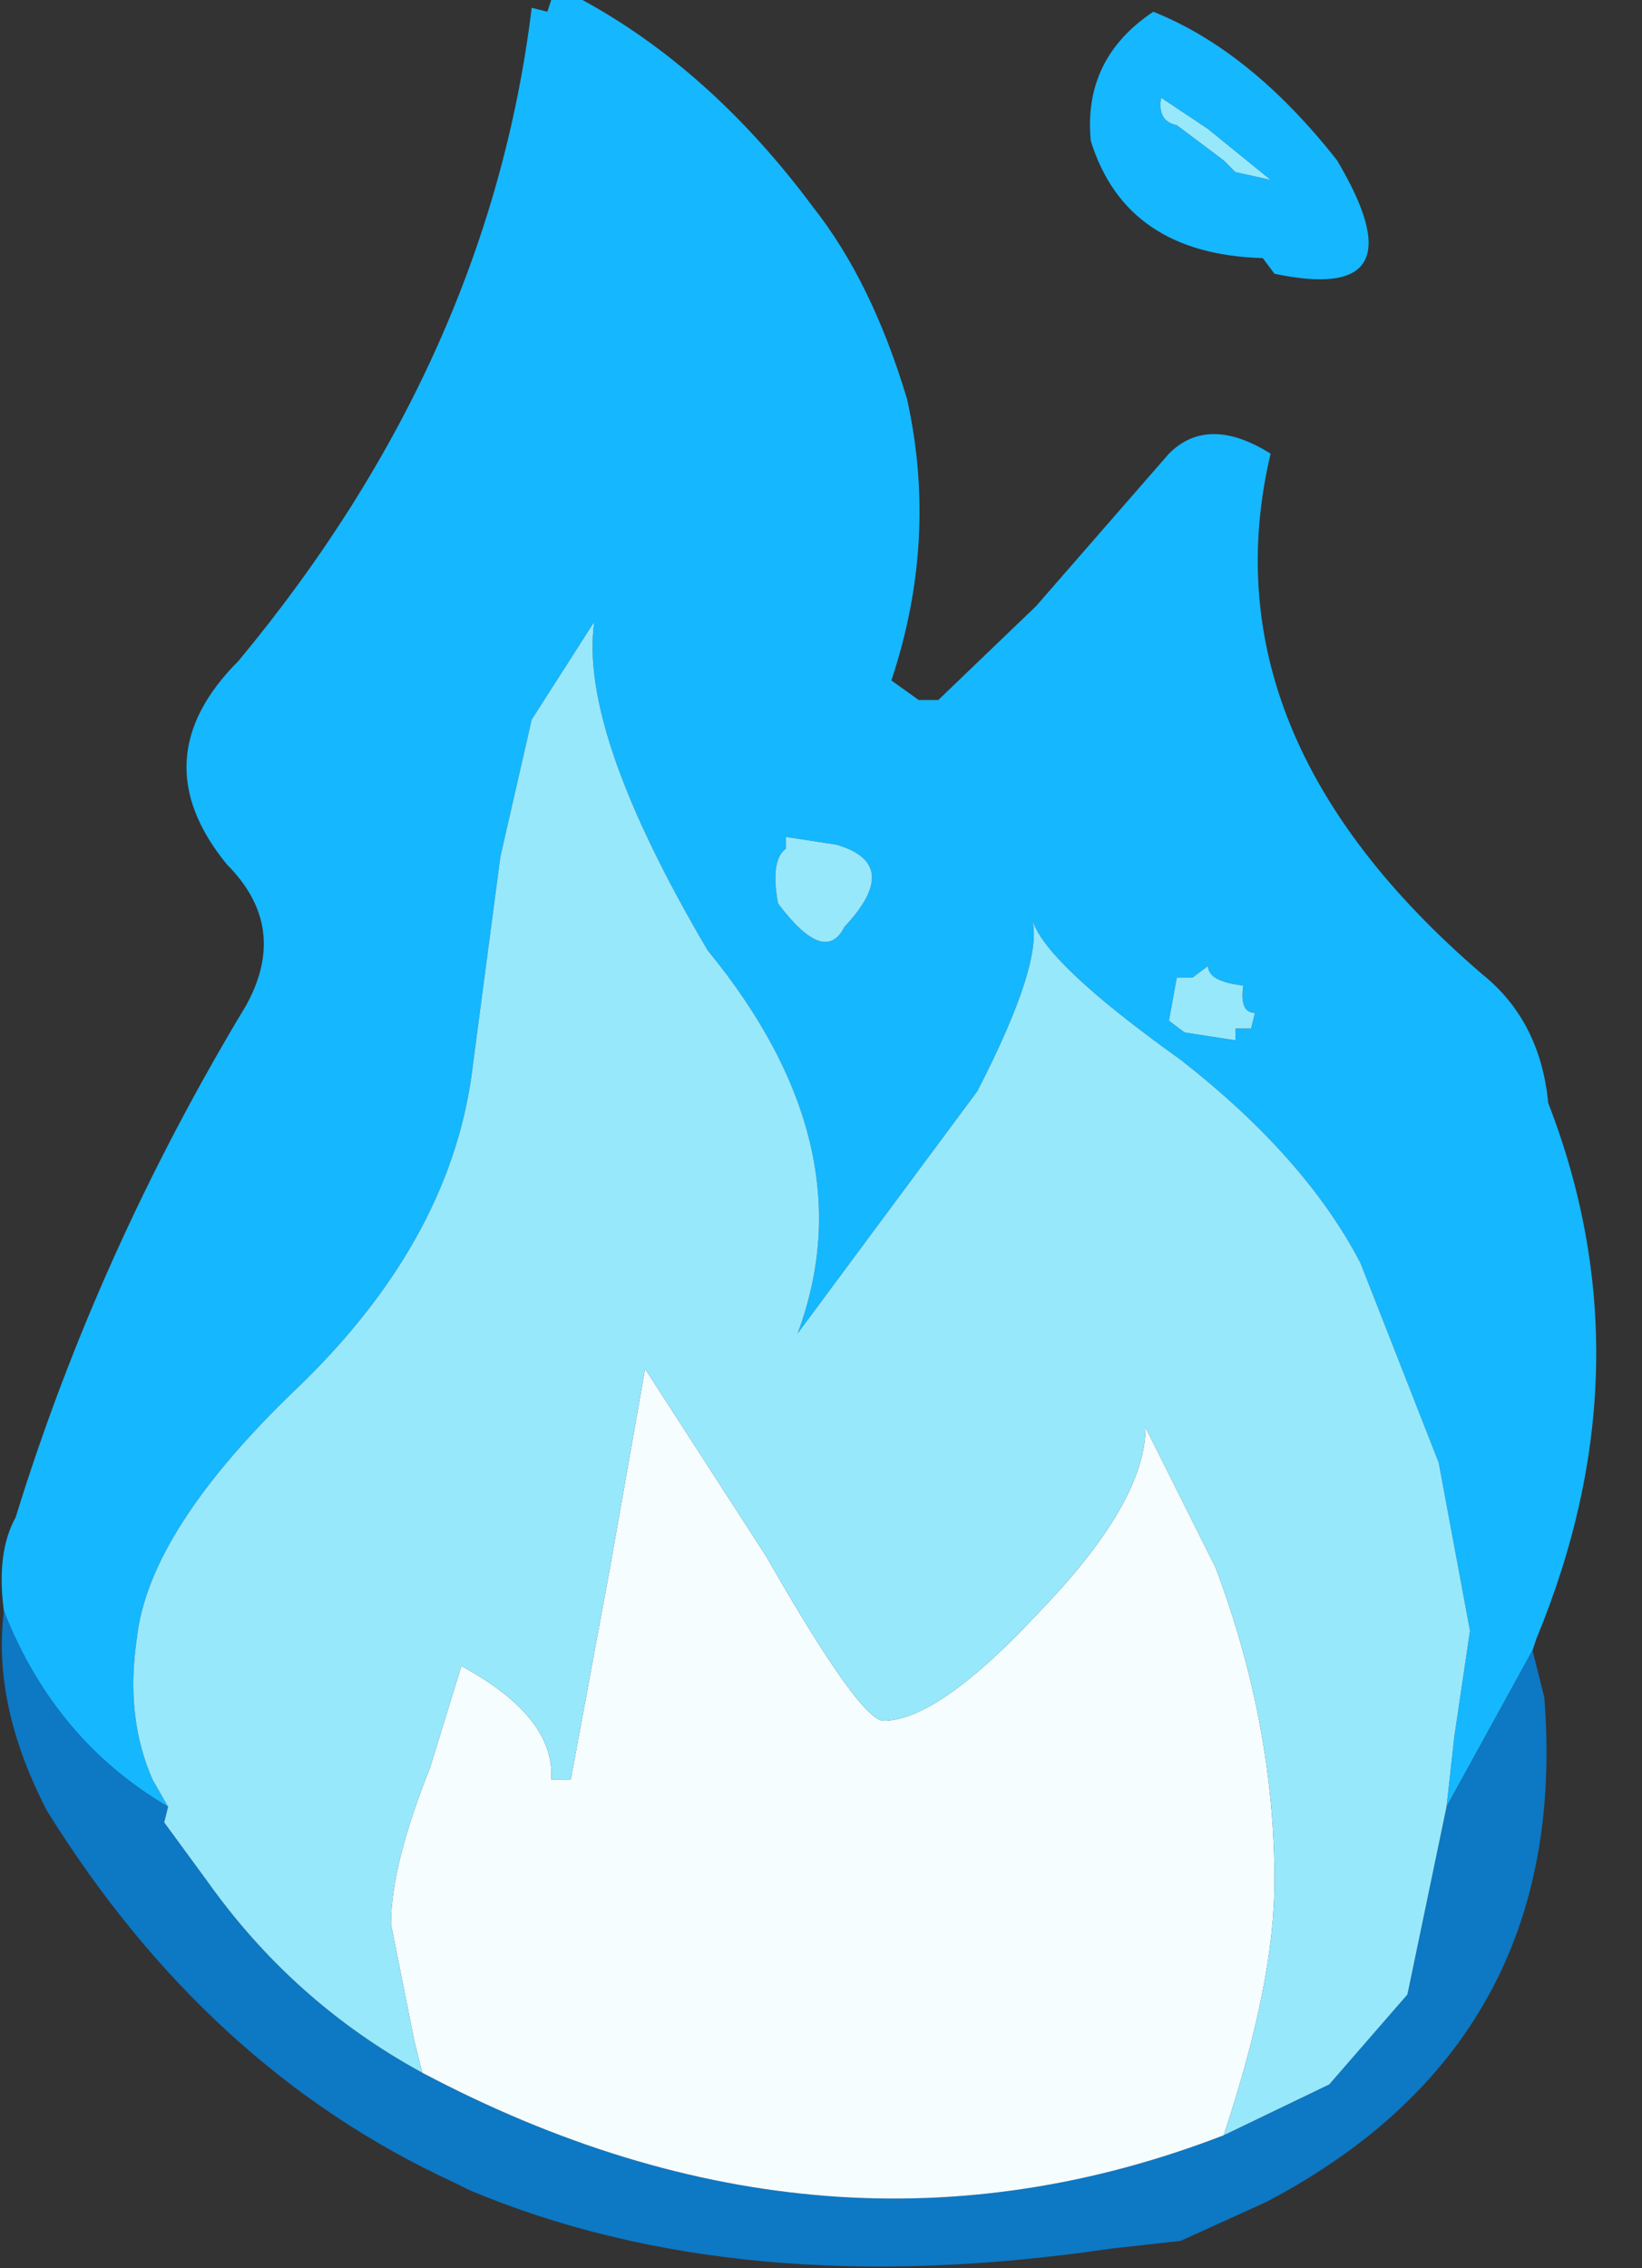 <?xml version="1.0" encoding="utf-8"?>
<svg version="1.1" id="Layer_1"
xmlns="http://www.w3.org/2000/svg"
xmlns:xlink="http://www.w3.org/1999/xlink"
xmlns:author="http://www.sothink.com"
width="21px" height="29px"
xml:space="preserve">
<rect width="100%" height="100%" fill="#333333" stroke="none"/>
<g id="476" transform="matrix(1, 0, 0, 1, 0, 0)">
<path style="fill:#15B7FF;fill-opacity:1" d="M16.15,3.3Q14.4 3.25 13.95 1.8Q13.85 0.75 14.75 0.15Q16 0.65 17.1 2.05Q18.2 3.9 16.3 3.5L16.15 3.3M15.45,1.65L14.85 1.25Q14.8 1.55 15.05 1.6L15.65 2.05L15.8 2.2L16.25 2.3L15.45 1.65M18.5,23.1L18.6 22.2L18.8 20.85L18.4 18.7L17.4 16.15Q16.7 14.8 15.1 13.55Q13.35 12.3 13.2 11.75Q13.35 12.3 12.5 13.95L10.2 17.05Q11.1 14.65 9.05 12.15Q7.4 9.35 7.6 7.95L6.8 9.2L6.4 10.95L6.05 13.6Q5.8 15.8 3.85 17.7Q1.9 19.55 1.75 20.95Q1.6 21.95 1.95 22.75L2.15 23.1Q0.7 22.25 0.05 20.6Q-0.05 19.85 0.2 19.4Q1.25 16 3.15 12.85Q3.7 11.85 2.9 11.05Q1.8 9.7 3.05 8.45Q6.25 4.6 6.8 0.1L7 0.15L7.05 0L7.45 0Q9.1 0.9 10.4 2.65Q11.15 3.6 11.6 5.1Q12 6.9 11.4 8.7L11.75 8.95L12 8.95L13.25 7.75L14.95 5.8Q15.45 5.3 16.25 5.8Q15.4 9.4 18.95 12.45Q19.7 13.05 19.8 14.1Q21.1 17.45 19.65 20.95L19.6 21.1L18.5 23.1M10.7,10.8L10.05 10.7L10.05 10.85Q9.85 11 9.95 11.55Q10.55 12.35 10.8 11.85Q11.55 11.05 10.7 10.8M16.05,12.95Q15.85 12.95 15.9 12.6Q15.45 12.55 15.45 12.35L15.25 12.5L15.05 12.5L14.95 13.05L15.15 13.2L15.8 13.3L15.8 13.15L16 13.15L16.05 12.95" />
<path style="fill:#0D78C4;fill-opacity:1" d="M18.5,23.1L19.6 21.1L19.75 21.7Q20.1 26.1 16.2 28.15L15.1 28.65L14.2 28.75Q9.45 29.45 6 28L5.8 27.9Q2.65 26.45 0.6 23.15Q-0.1 21.8 0.05 20.6Q0.7 22.25 2.15 23.1L2.1 23.3L2.65 24.05Q3.75 25.6 5.4 26.5Q10.6 29.25 15.65 27.3L17 26.65L18 25.5L18.5 23.1" />
<path style="fill:#F5FDFF;fill-opacity:1" d="M5.4,26.5L5.3 26.1L5 24.6Q5 23.85 5.5 22.6L5.9 21.3Q7.1 21.95 7.05 22.75L7.3 22.75L7.8 20.05L8.25 17.5L9.8 19.9Q11 22 11.3 22Q12 22 13.3 20.6Q14.65 19.2 14.65 18.25L15.55 20.05Q16.3 22.05 16.3 24.05Q16.3 25.35 15.65 27.3Q10.6 29.25 5.4 26.5" />
<path style="fill:#98E8FC;fill-opacity:1" d="M16.25,2.3L15.8 2.2L15.65 2.05L15.05 1.6Q14.8 1.55 14.85 1.25L15.45 1.65L16.25 2.3M18,25.5L17 26.65L15.65 27.3Q16.3 25.35 16.3 24.05Q16.3 22.05 15.55 20.05L14.65 18.25Q14.65 19.2 13.3 20.6Q12 22 11.3 22Q11 22 9.8 19.9L8.25 17.5L7.8 20.05L7.3 22.75L7.05 22.75Q7.1 21.95 5.9 21.3L5.5 22.6Q5 23.85 5 24.6L5.3 26.1L5.4 26.5Q3.75 25.6 2.65 24.05L2.1 23.3L2.15 23.1L1.95 22.75Q1.6 21.95 1.75 20.95Q1.9 19.55 3.85 17.7Q5.8 15.8 6.05 13.6L6.4 10.95L6.8 9.2L7.6 7.95Q7.4 9.35 9.05 12.15Q11.1 14.65 10.2 17.05L12.5 13.95Q13.35 12.3 13.2 11.75Q13.35 12.3 15.1 13.55Q16.7 14.8 17.4 16.15L18.4 18.7L18.8 20.85L18.6 22.2L18.5 23.1L18 25.5M10.8,11.85Q10.55 12.35 9.95 11.55Q9.85 11 10.05 10.85L10.05 10.7L10.7 10.8Q11.55 11.05 10.8 11.85M16,13.15L15.8 13.15L15.8 13.3L15.15 13.2L14.95 13.05L15.05 12.5L15.25 12.5L15.45 12.35Q15.45 12.55 15.9 12.6Q15.85 12.95 16.05 12.95L16 13.15" />
</g>
</svg>

